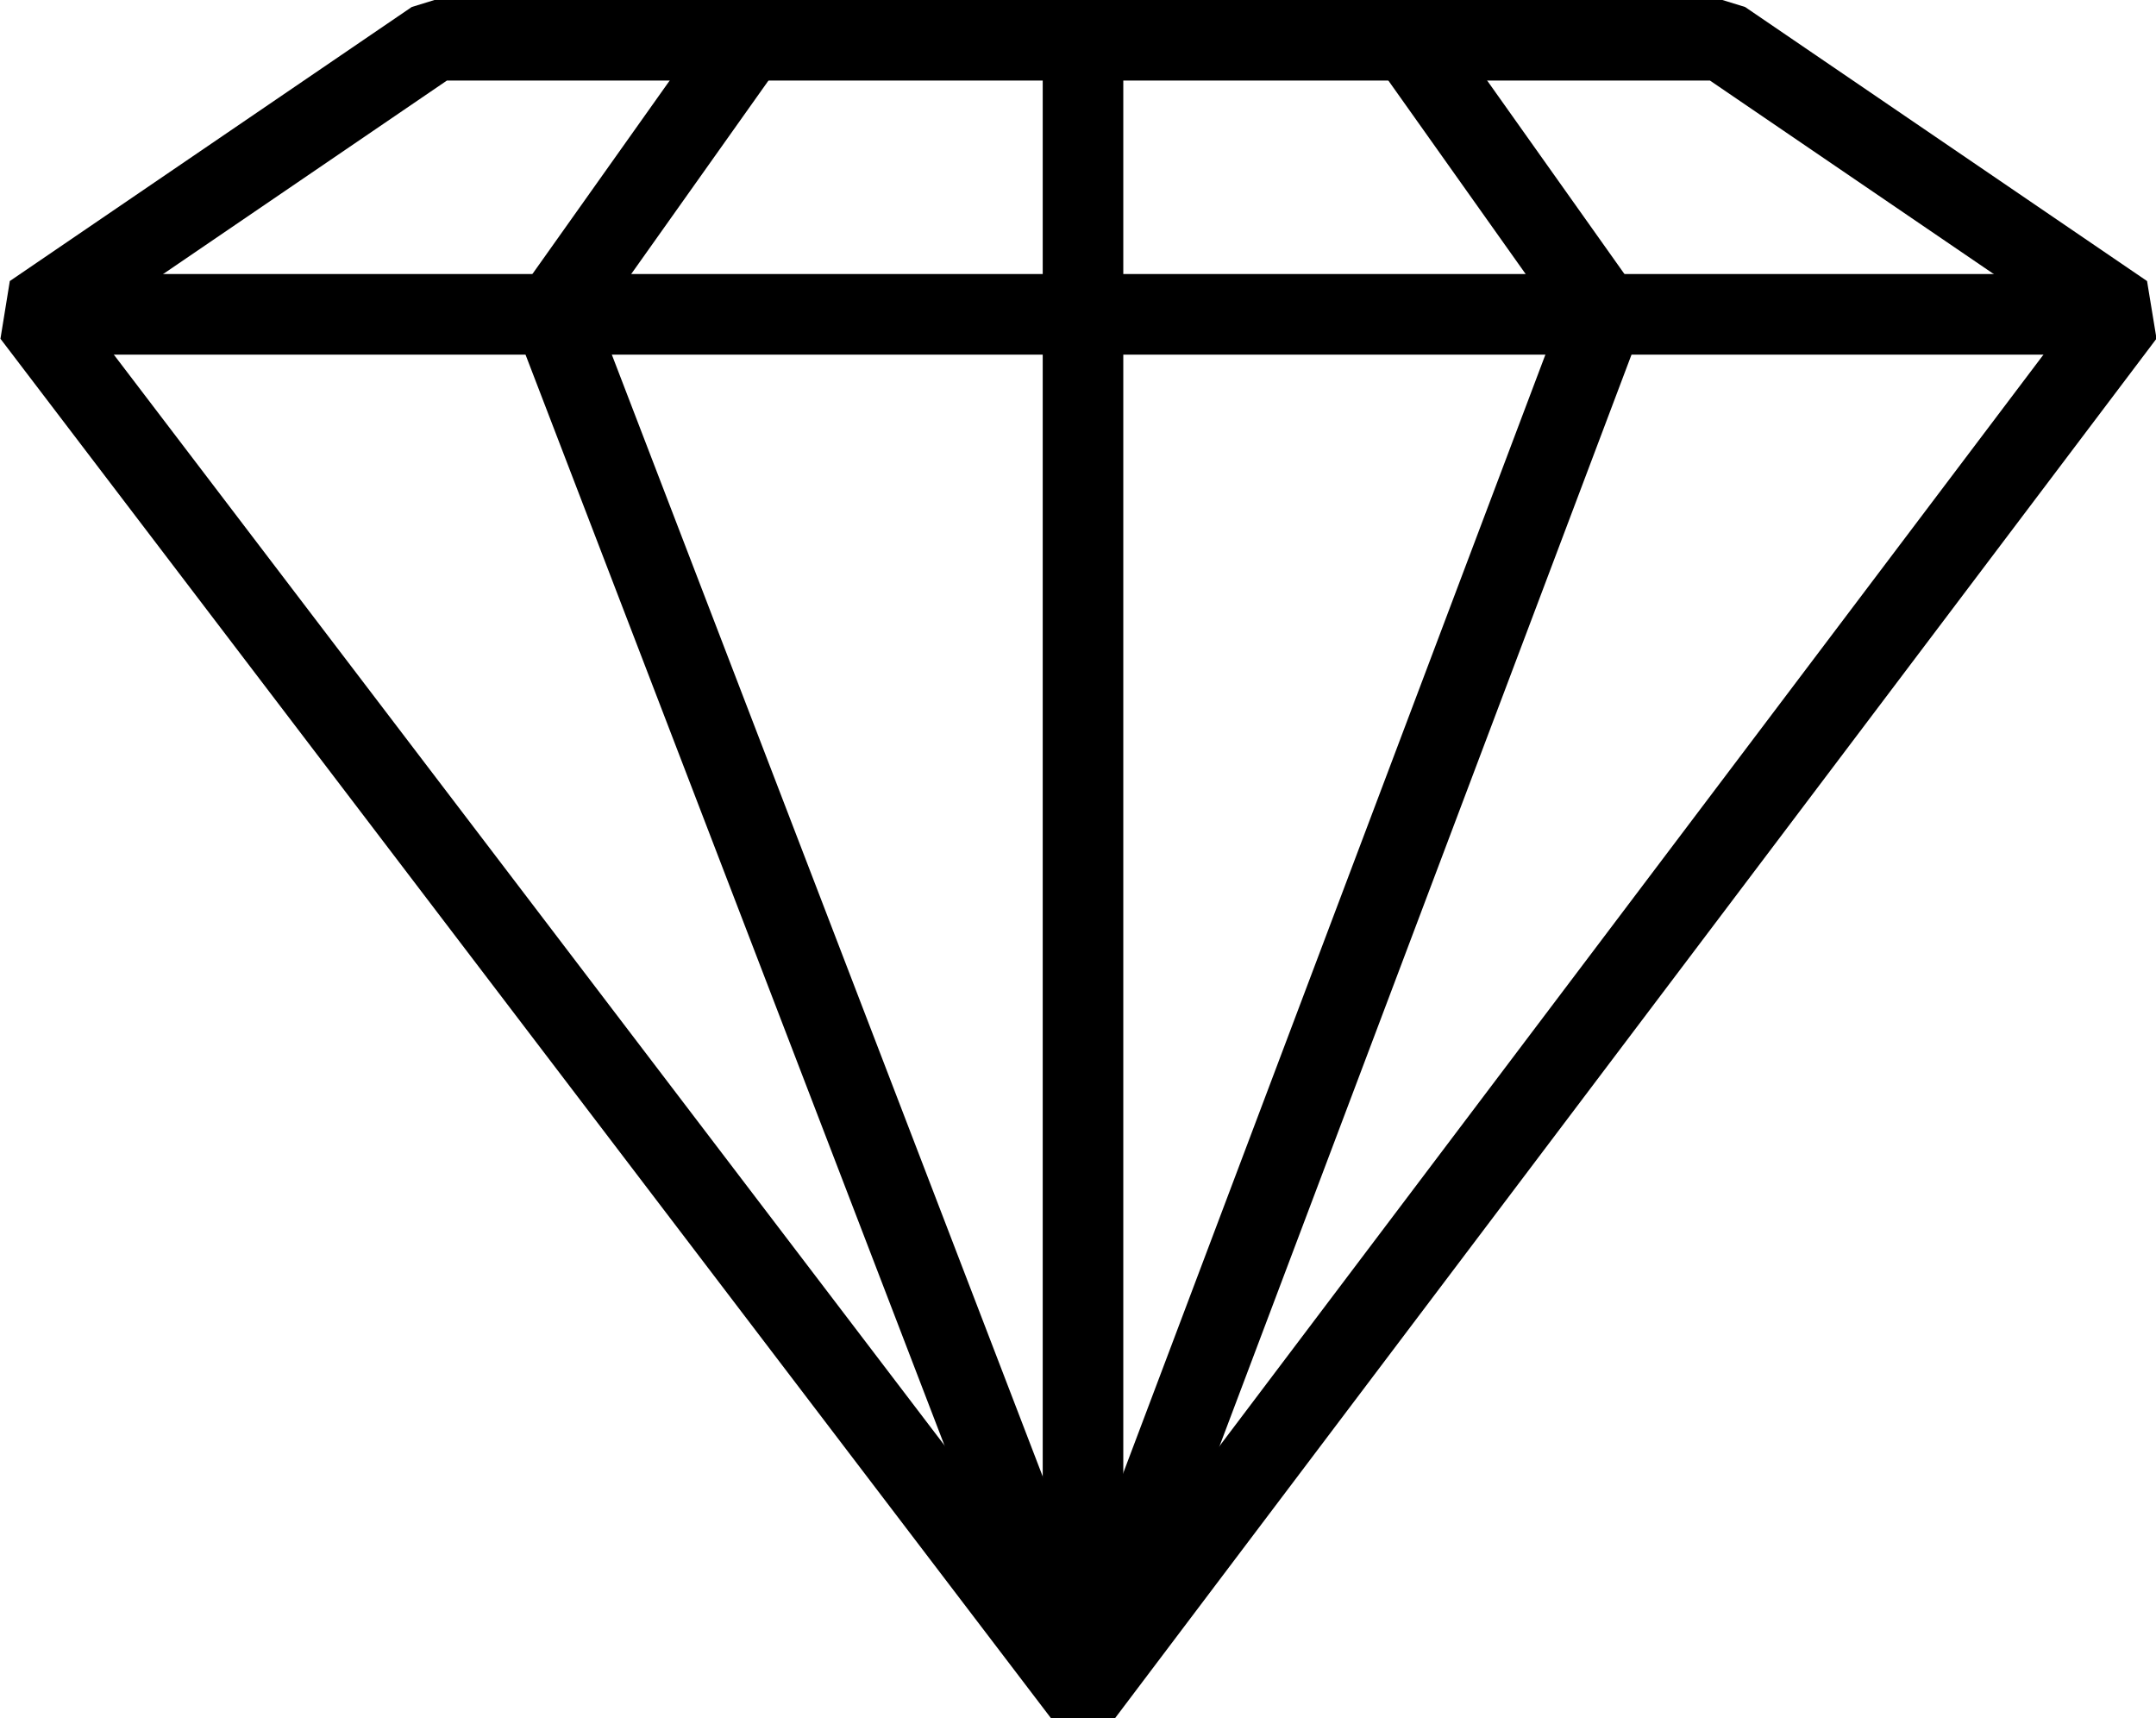<?xml version="1.0" encoding="UTF-8" standalone="no"?>
<!-- Creator: CorelDRAW X7 -->

<svg
   xmlns:dc="http://purl.org/dc/elements/1.1/"
   xmlns:cc="http://creativecommons.org/ns#"
   xmlns:rdf="http://www.w3.org/1999/02/22-rdf-syntax-ns#"
   xmlns:svg="http://www.w3.org/2000/svg"
   xmlns="http://www.w3.org/2000/svg"
   xmlns:sodipodi="http://sodipodi.sourceforge.net/DTD/sodipodi-0.dtd"
   xmlns:inkscape="http://www.inkscape.org/namespaces/inkscape"
   xml:space="preserve"
   width="100"
   height="79.686"
   version="1.1"
   style="clip-rule:evenodd;fill-rule:evenodd;image-rendering:optimizeQuality;shape-rendering:geometricPrecision;text-rendering:geometricPrecision"
   viewBox="0 0 55 43.923"
   id="svg3336"
   inkscape:version="0.91 r13725"
   sodipodi:docname="diamond3.svg"><sodipodi:namedview
     pagecolor="#ffffff"
     bordercolor="#666666"
     borderopacity="1"
     objecttolerance="10"
     gridtolerance="10"
     guidetolerance="10"
     inkscape:pageopacity="0"
     inkscape:pageshadow="2"
     inkscape:window-width="1600"
     inkscape:window-height="854"
     id="namedview3346"
     showgrid="false"
     inkscape:zoom="2.063253"
     inkscape:cx="207.91971"
     inkscape:cy="-78.876603"
     inkscape:window-x="-8"
     inkscape:window-y="-8"
     inkscape:window-maximized="1"
     inkscape:current-layer="svg3336"
     fit-margin-top="0"
     fit-margin-left="0"
     fit-margin-right="0"
     fit-margin-bottom="0" /><defs
     id="defs3338"><style
       type="text/css"
       id="style3340"><![CDATA[
    .str0 {stroke:white;stroke-width:5}
    .fil0 {fill:none}
   ]]></style></defs><path
     style="fill:none;fill-opacity:1;stroke:#000000;stroke-width:2.06;stroke-linecap:butt;stroke-linejoin:bevel;stroke-miterlimit:4;stroke-dasharray:none"
     d="m 27.628,43.3 26.623,-35.264 -10.276,-7.006 -32.928,0 L 0.771,8.036 27.628,43.3 Z"
     id="path4169"
     inkscape:connector-curvature="0" /><path
     style="fill:none;fill-opacity:1;stroke:#000000;stroke-width:2.06;stroke-linecap:butt;stroke-linejoin:bevel;stroke-miterlimit:4;stroke-dasharray:none"
     d="M 19.22,0.796 14.083,8.036 27.628,43.3"
     id="path4165"
     inkscape:connector-curvature="0" /><path
     style="fill:none;fill-opacity:1;stroke:#000000;stroke-width:2.06;stroke-linecap:butt;stroke-linejoin:bevel;stroke-miterlimit:4;stroke-dasharray:none"
     d="M 35.801,0.796 40.939,8.036 27.628,43.3"
     id="path4163"
     inkscape:connector-curvature="0" /><path
     style="fill:none;fill-opacity:1;stroke:#000000;stroke-width:2.06;stroke-linecap:butt;stroke-linejoin:bevel;stroke-miterlimit:4;stroke-dasharray:none"
     d="m 27.628,1.03 0,42.27"
     id="path3344"
     inkscape:connector-curvature="0" /><path
     style="fill:none;fill-opacity:1;stroke:#000000;stroke-width:2.06;stroke-linecap:butt;stroke-linejoin:bevel;stroke-miterlimit:4;stroke-dasharray:none"
     d="m 0.771,8.036 53.479,0"
     id="path4167"
     inkscape:connector-curvature="0" /></svg>